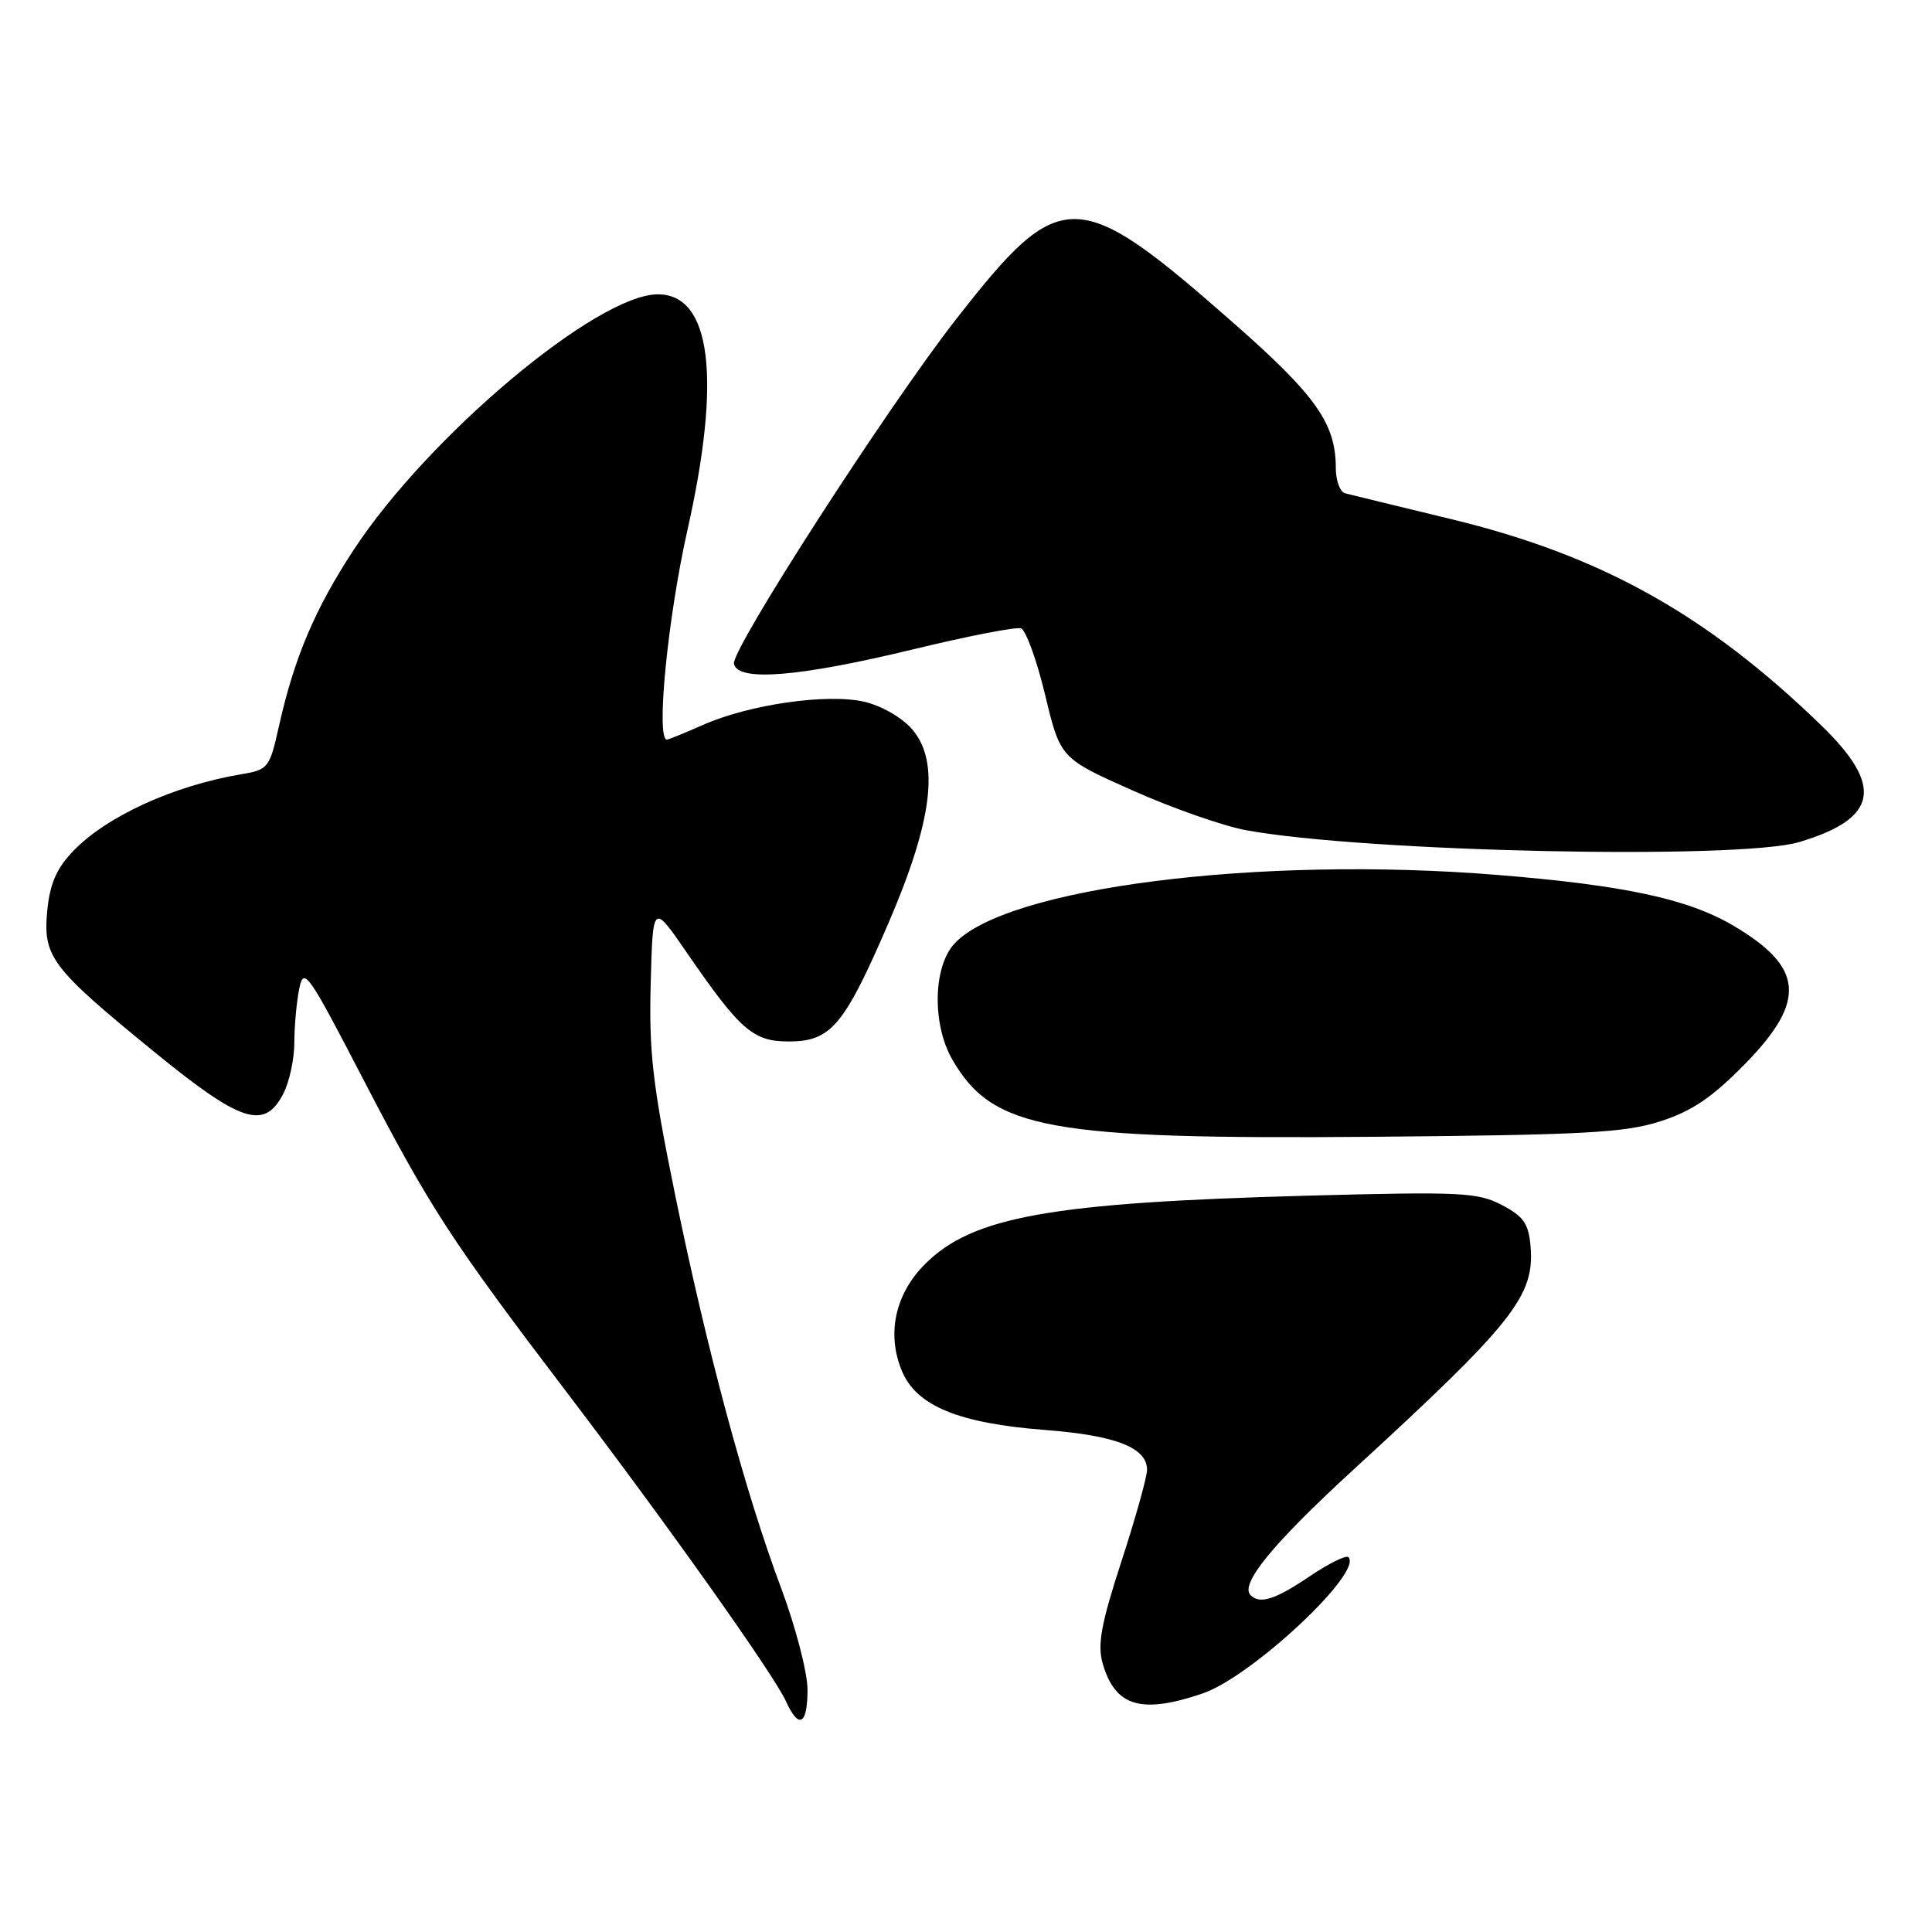 <?xml version="1.0" encoding="UTF-8" standalone="no"?>
<!DOCTYPE svg PUBLIC "-//W3C//DTD SVG 1.1//EN" "http://www.w3.org/Graphics/SVG/1.1/DTD/svg11.dtd" >
<svg xmlns="http://www.w3.org/2000/svg" xmlns:xlink="http://www.w3.org/1999/xlink" version="1.1" viewBox="0 0 256 256">
 <g >
 <path fill="currentColor"
d=" M 107.00 223.89 C 107.00 221.63 105.43 215.59 103.52 210.47 C 98.75 197.76 93.66 178.85 89.45 158.29 C 86.48 143.74 85.98 139.42 86.22 130.38 C 86.50 119.69 86.50 119.69 90.91 126.09 C 98.08 136.52 99.77 138.00 104.51 138.00 C 110.09 138.00 111.84 135.93 117.65 122.49 C 123.59 108.74 124.56 100.92 120.86 96.63 C 119.50 95.06 116.79 93.51 114.50 92.98 C 109.58 91.86 99.28 93.34 93.14 96.06 C 90.72 97.13 88.58 98.00 88.37 98.00 C 86.89 98.00 88.47 81.90 91.09 70.24 C 95.62 50.06 94.24 39.00 87.17 39.00 C 79.13 39.00 56.81 57.74 46.91 72.79 C 41.74 80.65 38.98 87.17 36.96 96.23 C 35.74 101.72 35.53 101.99 32.09 102.57 C 22.99 104.09 14.05 108.18 9.61 112.86 C 7.48 115.10 6.59 117.17 6.26 120.70 C 5.68 126.78 6.78 128.23 20.39 139.34 C 31.95 148.78 35.03 149.78 37.54 144.92 C 38.34 143.37 39.00 140.33 39.00 138.17 C 39.00 136.02 39.29 132.82 39.64 131.06 C 40.24 128.06 40.74 128.76 48.08 142.91 C 57.00 160.09 59.76 164.33 75.29 184.74 C 88.56 202.19 102.54 221.89 104.16 225.46 C 105.86 229.19 107.00 228.56 107.00 223.89 Z  M 159.36 224.39 C 165.84 222.18 180.66 208.33 178.67 206.33 C 178.36 206.03 176.04 207.18 173.51 208.89 C 168.96 211.96 166.94 212.60 165.71 211.37 C 164.25 209.92 168.64 204.56 179.23 194.84 C 200.50 175.33 203.35 171.74 202.81 165.19 C 202.55 162.13 201.90 161.19 199.00 159.67 C 195.80 157.99 193.58 157.89 173.34 158.43 C 139.23 159.35 128.87 161.20 122.58 167.49 C 118.60 171.46 117.46 176.76 119.51 181.67 C 121.44 186.30 127.05 188.60 138.50 189.48 C 147.86 190.20 152.01 191.83 151.99 194.77 C 151.98 195.72 150.46 201.17 148.60 206.88 C 145.91 215.13 145.40 217.91 146.10 220.38 C 147.74 226.13 151.20 227.17 159.36 224.39 Z  M 220.00 148.58 C 224.20 147.23 226.86 145.43 231.25 140.95 C 239.42 132.60 239.02 128.13 229.60 122.61 C 223.61 119.10 215.21 117.30 198.50 115.94 C 166.80 113.35 133.18 117.62 126.43 125.08 C 123.62 128.18 123.51 135.80 126.21 140.44 C 131.56 149.65 138.92 150.99 182.00 150.63 C 209.82 150.39 215.29 150.10 220.00 148.58 Z  M 238.44 111.57 C 248.87 108.43 249.65 104.16 241.25 96.04 C 226.09 81.38 212.10 73.59 192.34 68.80 C 185.28 67.09 178.94 65.55 178.25 65.37 C 177.56 65.20 177.00 63.68 177.00 62.00 C 177.00 56.13 174.38 52.42 163.54 42.88 C 142.66 24.52 140.59 24.49 126.68 42.31 C 117.61 53.92 96.87 86.09 97.25 87.95 C 97.74 90.36 105.81 89.71 120.92 86.06 C 128.17 84.30 134.63 83.04 135.28 83.26 C 135.93 83.48 137.37 87.44 138.48 92.06 C 140.50 100.47 140.50 100.47 150.07 104.74 C 155.33 107.08 162.08 109.45 165.07 110.00 C 180.79 112.90 230.48 113.96 238.44 111.57 Z "/>
</g>
</svg>
